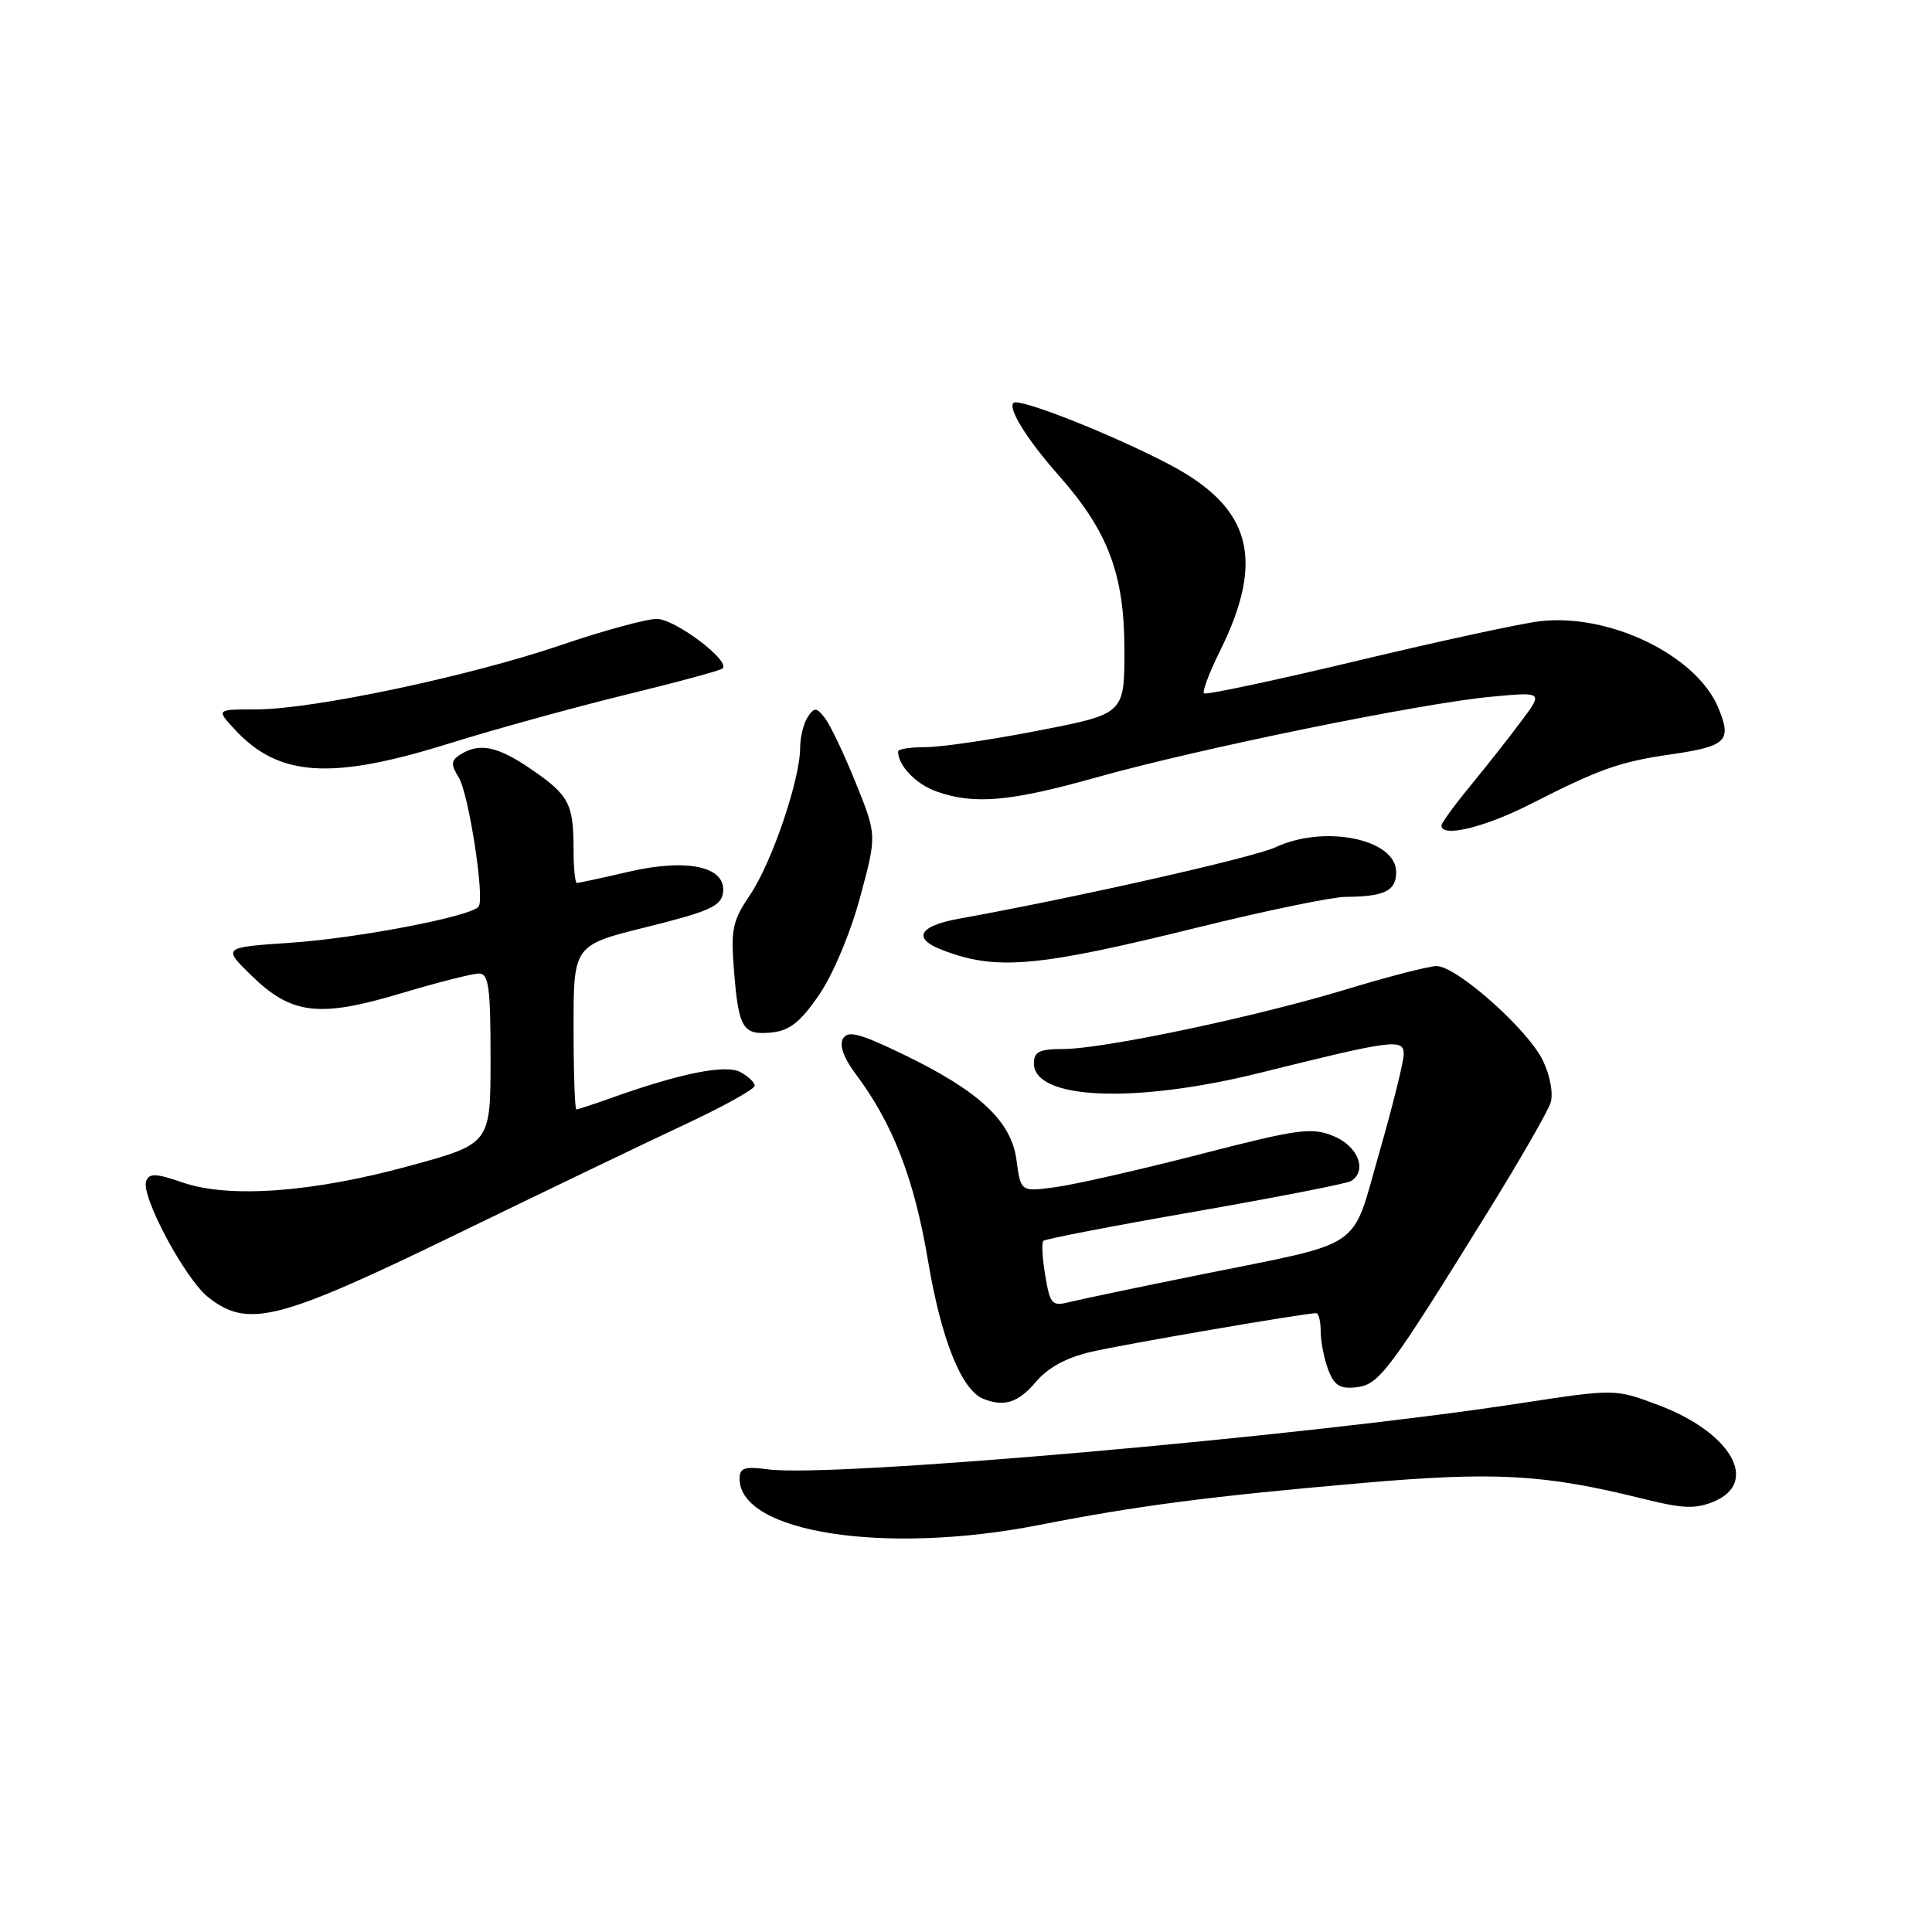 <?xml version="1.0" encoding="UTF-8" standalone="no"?>
<!DOCTYPE svg PUBLIC "-//W3C//DTD SVG 1.1//EN" "http://www.w3.org/Graphics/SVG/1.1/DTD/svg11.dtd" >
<svg xmlns="http://www.w3.org/2000/svg" xmlns:xlink="http://www.w3.org/1999/xlink" version="1.1" viewBox="0 0 256 256">
 <g >
 <path fill="currentColor"
d=" M 137.68 202.07 C 150.76 199.51 160.17 198.28 180.37 196.52 C 198.11 194.97 204.63 195.33 217.81 198.62 C 222.94 199.90 224.66 199.97 227.06 198.98 C 233.21 196.43 229.38 189.78 219.67 186.15 C 213.99 184.02 213.99 184.02 201.24 185.97 C 172.65 190.35 110.23 195.83 101.80 194.70 C 98.65 194.28 98.00 194.49 98.00 195.94 C 98.00 203.09 117.29 206.07 137.68 202.07 Z  M 137.23 183.14 C 138.83 181.23 141.28 179.89 144.57 179.13 C 148.91 178.12 172.86 174.00 174.41 174.00 C 174.73 174.00 175.00 175.10 175.00 176.43 C 175.00 177.77 175.45 180.05 176.00 181.50 C 176.80 183.60 177.56 184.07 179.74 183.82 C 182.75 183.47 184.03 181.76 197.28 160.36 C 201.41 153.68 205.09 147.28 205.46 146.13 C 205.84 144.94 205.41 142.56 204.46 140.57 C 202.52 136.46 192.99 127.99 190.34 128.01 C 189.33 128.02 184.00 129.39 178.50 131.06 C 166.45 134.73 146.20 139.00 140.86 139.00 C 137.73 139.00 137.00 139.36 137.00 140.90 C 137.00 145.73 150.40 146.28 167.02 142.14 C 184.62 137.76 186.00 137.58 186.00 139.69 C 186.00 140.67 184.54 146.54 182.76 152.74 C 178.98 165.90 181.13 164.43 159.00 168.91 C 151.03 170.52 143.31 172.14 141.85 172.50 C 139.37 173.12 139.16 172.90 138.50 169.02 C 138.12 166.73 138.00 164.66 138.25 164.42 C 138.50 164.17 147.55 162.42 158.36 160.54 C 169.17 158.65 178.46 156.83 179.01 156.50 C 181.21 155.14 179.97 151.89 176.75 150.56 C 173.80 149.34 172.16 149.56 159.00 152.95 C 151.03 155.00 142.42 156.96 139.88 157.30 C 135.25 157.93 135.25 157.93 134.69 153.71 C 134.00 148.51 129.70 144.52 119.50 139.62 C 113.87 136.91 112.34 136.52 111.70 137.63 C 111.19 138.50 111.80 140.20 113.34 142.25 C 118.31 148.87 121.13 156.16 122.97 167.07 C 124.72 177.49 127.40 184.18 130.29 185.35 C 133.03 186.46 134.95 185.85 137.23 183.14 Z  M 60.22 163.67 C 71.93 157.98 85.66 151.38 90.75 149.00 C 95.84 146.62 100.00 144.31 100.00 143.87 C 100.00 143.43 99.15 142.62 98.11 142.06 C 96.16 141.01 90.21 142.20 81.12 145.44 C 78.72 146.30 76.58 147.00 76.37 147.00 C 76.17 147.00 76.00 142.10 76.00 136.11 C 76.00 125.23 76.00 125.23 85.75 122.82 C 93.92 120.79 95.55 120.07 95.80 118.32 C 96.31 114.85 91.15 113.69 83.31 115.51 C 79.77 116.33 76.68 117.00 76.44 117.00 C 76.20 117.00 76.00 115.01 76.00 112.58 C 76.00 106.52 75.40 105.37 70.45 101.97 C 65.96 98.88 63.54 98.37 61.00 99.98 C 59.75 100.78 59.71 101.28 60.78 103.01 C 62.09 105.11 64.22 118.84 63.44 120.10 C 62.64 121.39 47.57 124.30 38.50 124.92 C 29.50 125.53 29.50 125.53 33.28 129.23 C 38.61 134.44 42.25 134.88 53.08 131.64 C 57.93 130.19 62.59 129.00 63.45 129.00 C 64.76 129.00 65.00 130.75 65.00 140.28 C 65.00 151.56 65.00 151.56 54.25 154.49 C 41.38 158.01 30.33 158.81 24.18 156.68 C 20.69 155.47 19.77 155.44 19.37 156.49 C 18.62 158.43 24.53 169.48 27.60 171.90 C 32.85 176.03 36.84 175.02 60.22 163.67 Z  M 108.53 131.83 C 110.36 129.16 112.69 123.64 113.96 118.92 C 116.19 110.67 116.19 110.67 113.41 103.78 C 111.88 99.99 110.05 96.12 109.34 95.19 C 108.20 93.71 107.91 93.68 107.03 95.00 C 106.48 95.83 106.02 97.69 106.02 99.14 C 105.99 103.38 102.24 114.37 99.39 118.57 C 97.06 122.00 96.82 123.15 97.26 128.62 C 97.87 136.29 98.42 137.19 102.25 136.81 C 104.62 136.57 106.06 135.43 108.53 131.83 Z  M 158.76 122.88 C 167.71 120.67 176.48 118.86 178.26 118.84 C 183.46 118.81 185.00 118.05 185.00 115.55 C 185.00 111.18 175.53 109.23 169.00 112.27 C 166.04 113.64 142.61 118.93 127.08 121.73 C 121.81 122.68 120.87 124.31 124.71 125.82 C 131.91 128.65 137.28 128.19 158.76 122.88 Z  M 202.75 106.57 C 211.99 101.87 214.57 100.95 221.39 99.96 C 228.80 98.89 229.52 98.18 227.67 93.76 C 224.77 86.81 213.21 81.22 204.01 82.32 C 201.53 82.61 190.61 84.98 179.74 87.58 C 168.86 90.18 159.77 92.11 159.53 91.87 C 159.29 91.62 160.25 89.09 161.67 86.23 C 167.67 74.09 165.81 67.25 154.94 61.54 C 147.38 57.57 135.00 52.67 134.29 53.38 C 133.53 54.14 136.10 58.26 140.29 63.00 C 146.83 70.39 148.98 76.09 148.99 86.04 C 149.00 94.59 149.00 94.59 137.68 96.79 C 131.46 98.01 124.71 99.00 122.68 99.00 C 120.66 99.00 119.00 99.25 119.00 99.57 C 119.00 101.45 121.40 103.94 124.13 104.89 C 129.15 106.65 133.88 106.22 145.46 102.96 C 158.86 99.20 188.12 93.22 197.50 92.33 C 204.49 91.67 204.49 91.67 201.56 95.58 C 199.95 97.74 196.92 101.59 194.82 104.14 C 192.72 106.69 191.00 109.05 191.00 109.39 C 191.00 111.02 196.68 109.65 202.75 106.57 Z  M 59.43 98.54 C 65.52 96.64 76.08 93.73 82.90 92.06 C 89.72 90.40 95.51 88.83 95.76 88.57 C 96.79 87.54 89.41 82.00 87.03 82.01 C 85.64 82.01 79.89 83.58 74.26 85.50 C 62.12 89.63 41.40 94.00 33.95 94.00 C 28.65 94.00 28.65 94.00 31.08 96.63 C 36.90 102.94 43.83 103.41 59.43 98.54 Z "/>
</g>
</svg>